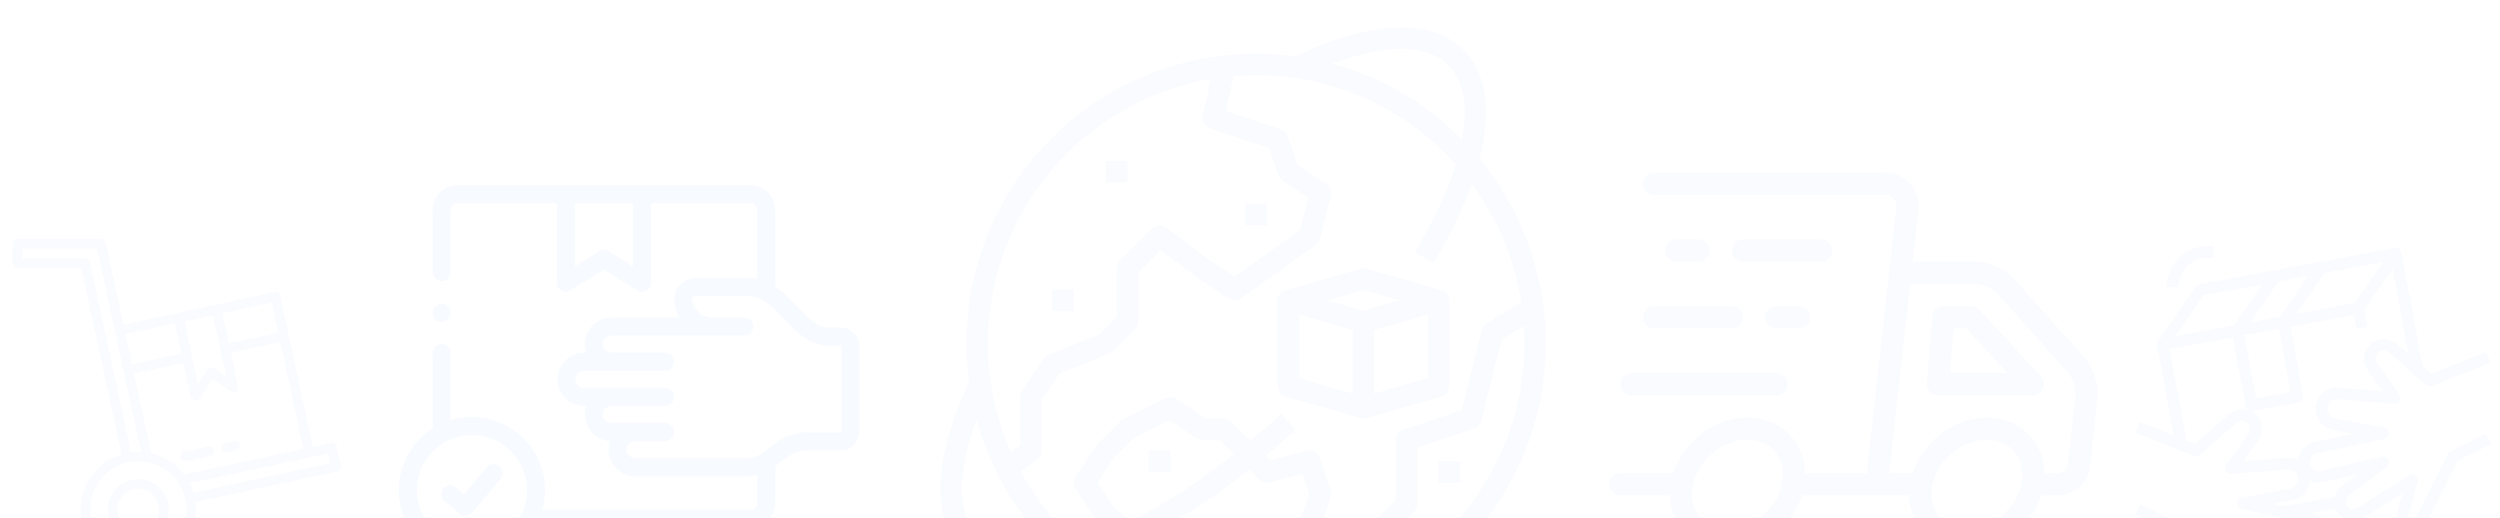 <svg width="608" height="126" viewBox="0 0 608 126" fill="none" xmlns="http://www.w3.org/2000/svg">
<g opacity="0.03">
<path d="M359.835 38.646C362.872 26.896 361.539 17.762 355.951 12.174C351.838 8.06 345.865 6.254 338.198 6.801C331.411 7.286 323.601 9.603 314.978 13.68C311.836 13.259 308.67 13.048 305.5 13.047C286.815 13.047 268.895 20.47 255.682 33.682C242.47 46.895 235.047 64.815 235.047 83.5C235.048 86.67 235.259 89.836 235.68 92.978C231.603 101.601 229.287 109.411 228.801 116.197C228.253 123.864 230.06 129.838 234.174 133.951C237.812 137.589 242.952 139.424 249.341 139.424C253.161 139.369 256.958 138.835 260.645 137.833C274.16 148.991 291.349 154.71 308.855 153.875C326.361 153.041 342.927 145.712 355.32 133.319C367.713 120.927 375.042 104.361 375.877 86.855C376.712 69.349 370.993 52.16 359.836 38.645L359.835 38.646ZM338.569 12.006C344.658 11.572 349.265 12.869 352.26 15.864C354.935 18.539 357.46 23.79 355.552 33.923C355.473 33.843 355.396 33.762 355.317 33.682C346.66 24.985 335.87 18.714 324.028 15.499C329.357 13.504 334.293 12.312 338.57 12.006H338.569ZM294.503 19.198L292.515 28.137C292.375 28.767 292.474 29.427 292.792 29.989C293.11 30.55 293.625 30.974 294.237 31.178L308.656 35.985L310.853 42.574C311.036 43.124 311.398 43.597 311.881 43.919L318.179 48.118L316.248 55.841L300.23 67.282L293.961 63.103L283.581 55.319C283.079 54.942 282.457 54.759 281.831 54.803C281.204 54.848 280.615 55.117 280.171 55.561L272.342 63.389C272.1 63.632 271.908 63.919 271.777 64.236C271.646 64.552 271.578 64.892 271.578 65.234V77.2L267.501 81.277L254.952 86.297C254.462 86.493 254.042 86.833 253.75 87.272L248.531 95.101C248.246 95.529 248.094 96.032 248.094 96.547V108.289L245.876 109.953C242.168 101.627 240.256 92.614 240.266 83.5C240.266 51.278 263.75 24.441 294.503 19.198H294.503ZM237.864 130.261C234.869 127.266 233.571 122.66 234.006 116.57C234.312 112.292 235.504 107.357 237.499 102.029C240.715 113.871 246.985 124.661 255.682 133.318C255.762 133.397 255.843 133.474 255.923 133.553C245.79 135.461 240.539 132.936 237.864 130.261ZM270.893 123.431L266.886 117.422L270.996 111.257L275.733 106.521L284.437 102.168L291.005 106.547C291.434 106.833 291.938 106.985 292.453 106.984H296.591L300.08 110.474C291.675 117.114 283.198 122.608 275.166 126.638L270.893 123.431ZM303.792 114.184L306.266 116.658C306.584 116.976 306.98 117.207 307.415 117.327C307.849 117.447 308.307 117.452 308.745 117.343L316.838 115.32L318.406 120.031L316.484 125.796L309.895 127.993C309.375 128.166 308.923 128.498 308.603 128.943C308.282 129.387 308.11 129.921 308.109 130.469V136.901L301.443 141.345C300.903 141.705 300.517 142.253 300.359 142.882L298.977 148.408C295.679 148.08 292.411 147.5 289.202 146.672L287.209 132.708C287.12 132.087 286.809 131.518 286.335 131.106C285.86 130.695 285.253 130.469 284.625 130.469H280.276L279.797 130.11C287.613 125.968 295.752 120.571 303.79 114.184H303.792ZM277.841 135.166C278.292 135.504 278.842 135.687 279.406 135.687H282.362L283.688 144.979C277.628 142.821 271.92 139.776 266.752 135.945C269.296 135.034 271.903 133.957 274.572 132.713L277.841 135.166ZM304.279 148.719L305.177 145.127L312.166 140.468C312.524 140.23 312.817 139.907 313.019 139.528C313.222 139.149 313.328 138.726 313.328 138.297V132.349L319.372 130.335C319.756 130.207 320.106 129.991 320.392 129.704C320.678 129.418 320.894 129.069 321.022 128.685L323.632 120.856C323.81 120.321 323.81 119.742 323.632 119.206L321.022 111.378C320.814 110.754 320.379 110.232 319.803 109.916C319.226 109.599 318.552 109.512 317.914 109.672L308.91 111.922L307.851 110.864C310.287 108.817 312.703 106.686 315.101 104.471L311.555 100.642C309.109 102.907 306.64 105.08 304.148 107.162L299.516 102.53C299.027 102.041 298.364 101.766 297.672 101.766H293.243L286.073 96.985C285.69 96.73 285.246 96.58 284.787 96.552C284.328 96.523 283.87 96.616 283.458 96.822L273.021 102.041C272.77 102.166 272.541 102.332 272.342 102.53L267.124 107.749C267.002 107.87 266.893 108.004 266.798 108.147L261.579 115.975C261.293 116.403 261.14 116.907 261.14 117.422C261.14 117.937 261.293 118.441 261.579 118.87L266.798 126.698C266.962 126.944 267.167 127.16 267.403 127.337L269.804 129.138C267.246 130.246 264.631 131.215 261.969 132.041C256.442 127.083 251.797 121.223 248.23 114.711L252.269 111.681C252.593 111.438 252.856 111.123 253.037 110.761C253.218 110.398 253.313 109.999 253.313 109.594V97.337L257.643 90.841L269.938 85.923C270.266 85.791 270.564 85.595 270.814 85.345L276.033 80.126C276.275 79.884 276.467 79.596 276.598 79.28C276.729 78.963 276.797 78.624 276.797 78.281V66.315L282.26 60.852L290.888 67.322C290.926 67.351 290.965 67.379 291.006 67.405L298.834 72.624C299.274 72.918 299.794 73.071 300.323 73.062C300.853 73.054 301.367 72.884 301.798 72.576L320.064 59.53C320.568 59.169 320.928 58.641 321.078 58.039L323.688 47.602C323.819 47.079 323.785 46.529 323.591 46.027C323.396 45.525 323.052 45.095 322.604 44.796L315.521 40.074L313.194 33.094C313.066 32.71 312.85 32.361 312.564 32.074C312.277 31.788 311.928 31.572 311.544 31.444L298.12 26.972L300.004 18.5C301.817 18.348 303.649 18.266 305.5 18.266C314.663 18.262 323.723 20.194 332.087 23.934C340.452 27.674 347.933 33.138 354.04 39.968C352.032 46.531 348.713 53.693 344.157 61.282L348.632 63.968C352.67 57.239 355.789 50.798 357.946 44.753C364.227 53.216 368.353 63.082 369.967 73.497L361.541 78.666C360.959 79.024 360.54 79.595 360.374 80.258L355.502 99.743L341.206 104.509C340.687 104.682 340.235 105.014 339.915 105.459C339.594 105.903 339.422 106.437 339.422 106.984V121.56L334.967 126.014C334.563 126.419 334.302 126.946 334.226 127.513C334.15 128.08 334.263 128.657 334.547 129.154L340.059 138.802C329.706 145.305 317.726 148.748 305.5 148.734C305.092 148.734 304.685 148.726 304.279 148.719ZM344.382 135.848L340.067 128.295L343.876 124.486C344.119 124.243 344.311 123.956 344.442 123.639C344.573 123.323 344.641 122.983 344.641 122.641V108.865L358.513 104.241C358.929 104.102 359.304 103.86 359.602 103.538C359.9 103.216 360.113 102.824 360.219 102.398L365.179 82.557L370.592 79.237C370.683 80.647 370.734 82.067 370.734 83.5C370.734 93.677 368.35 103.713 363.774 112.803C359.198 121.893 352.557 129.785 344.382 135.848Z" fill="#287AF5"/>
<path d="M352.469 93.937V73.062C352.469 72.495 352.284 71.944 351.943 71.491C351.602 71.038 351.122 70.709 350.577 70.553L332.311 65.335C331.842 65.2 331.345 65.2 330.876 65.335L312.611 70.553C312.065 70.709 311.586 71.038 311.245 71.491C310.903 71.944 310.719 72.495 310.719 73.062V93.937C310.719 94.504 310.903 95.056 311.245 95.508C311.586 95.961 312.065 96.29 312.611 96.446L330.876 101.665C331.345 101.799 331.842 101.799 332.311 101.665L350.577 96.446C351.122 96.29 351.602 95.961 351.943 95.508C352.284 95.056 352.469 94.504 352.469 93.937ZM331.594 70.557L340.361 73.062L331.594 75.567L322.827 73.062L331.594 70.557ZM315.938 76.522L328.984 80.249V95.697L315.938 91.969V76.522ZM334.203 95.697V80.249L347.25 76.522V91.969L334.203 95.697Z" fill="#287AF5"/>
<path d="M302.891 49.578H308.109V54.797H302.891V49.578Z" fill="#287AF5"/>
<path d="M268.969 39.141H274.188V44.359H268.969V39.141Z" fill="#287AF5"/>
<path d="M255.922 70.453H261.141V75.672H255.922V70.453Z" fill="#287AF5"/>
<path d="M279.406 109.594H284.625V114.812H279.406V109.594Z" fill="#287AF5"/>
<path d="M349.859 112.203H355.078V117.422H349.859V112.203Z" fill="#287AF5"/>
</g>
<g opacity="0.04" clip-path="url(#clip0)">
<path d="M121.444 113.388C120.518 112.612 119.138 112.734 118.363 113.66L112.893 120.191L110.916 118.516C109.994 117.735 108.614 117.849 107.833 118.771C107.052 119.692 107.166 121.073 108.088 121.854L111.743 124.951C112.14 125.287 112.642 125.469 113.157 125.469C113.219 125.469 113.282 125.466 113.344 125.461C113.924 125.411 114.461 125.133 114.834 124.686L121.717 116.469C122.492 115.543 122.37 114.164 121.444 113.388Z" fill="#287AF5"/>
<path d="M204.367 79.649H201.223C198.59 79.527 196.472 77.284 194.022 74.689C192.385 72.955 190.632 71.099 188.52 69.722V51.023C188.52 47.729 185.84 45.049 182.547 45.049H111.196C107.903 45.049 105.223 47.729 105.223 51.023V66.197C105.223 67.405 106.202 68.385 107.411 68.385C108.619 68.385 109.598 67.405 109.598 66.197V51.023C109.598 50.157 110.33 49.424 111.196 49.424H135.403V68.779C135.403 69.574 135.834 70.306 136.53 70.692C136.86 70.875 137.225 70.966 137.59 70.966C137.993 70.966 138.396 70.855 138.75 70.634L146.874 65.556L154.993 70.633C155.667 71.055 156.517 71.078 157.213 70.692C157.909 70.307 158.34 69.574 158.34 68.779V49.424H182.547C183.413 49.424 184.145 50.156 184.145 51.023V67.868C183.434 67.719 182.687 67.629 181.897 67.615C181.884 67.615 181.871 67.615 181.858 67.615H176.316H172.012H169.533C169.522 67.615 169.51 67.615 169.499 67.615C166.862 67.656 165.507 68.852 164.835 69.847C163.791 71.392 163.694 73.485 164.561 75.738C164.763 76.264 165.009 76.761 165.293 77.228H148.705C145.141 77.228 142.242 80.128 142.242 83.692C142.242 84.425 142.364 85.13 142.589 85.787H142.009C138.445 85.787 135.545 88.686 135.545 92.25C135.545 95.814 138.445 98.714 142.009 98.714H142.588C142.364 99.369 142.242 100.072 142.242 100.803C142.242 104.255 144.957 107.084 148.362 107.263C148.136 107.921 148.013 108.627 148.013 109.361C148.013 112.925 150.913 115.825 154.477 115.825H181.578C182.512 115.825 183.361 115.71 184.145 115.515V122.369C184.145 123.239 183.413 123.973 182.546 123.973H131.877C132.306 122.445 132.541 120.836 132.541 119.173C132.541 109.374 124.569 101.402 114.77 101.402C112.971 101.402 111.235 101.672 109.597 102.172V85.864C109.597 84.656 108.618 83.677 107.41 83.677C106.202 83.677 105.222 84.656 105.222 85.864V104.196C100.284 107.357 97 112.887 97 119.173C97 128.976 104.972 136.951 114.771 136.951C121.216 136.951 126.87 133.5 129.986 128.349H182.547C185.84 128.349 188.52 125.666 188.52 122.369V113.363C189.003 113.018 189.465 112.663 189.913 112.318C191.845 110.83 193.513 109.544 196.169 109.544H204.368C206.922 109.544 209 107.469 209 104.917V84.282C209 81.727 206.922 79.649 204.367 79.649ZM153.965 64.83L148.035 61.121C147.325 60.678 146.425 60.678 145.715 61.121L139.778 64.832V49.424H153.965V64.83ZM114.771 132.576C107.384 132.576 101.375 126.563 101.375 119.173C101.375 111.786 107.384 105.777 114.771 105.777C122.157 105.777 128.167 111.786 128.167 119.173C128.167 126.563 122.157 132.576 114.771 132.576ZM204.625 104.917C204.625 105.052 204.505 105.169 204.367 105.169H196.169C192.022 105.169 189.483 107.126 187.242 108.853C185.359 110.304 183.872 111.45 181.579 111.45H154.477C153.326 111.45 152.389 110.513 152.389 109.361C152.389 108.209 153.326 107.273 154.477 107.273H161.738C162.946 107.273 163.926 106.293 163.926 105.085C163.926 103.877 162.946 102.898 161.738 102.898H148.705C147.554 102.898 146.617 101.958 146.617 100.803C146.617 99.651 147.554 98.714 148.705 98.714H161.738C162.946 98.714 163.926 97.735 163.926 96.527C163.926 95.319 162.946 94.339 161.738 94.339H142.009C140.858 94.339 139.921 93.402 139.921 92.251C139.921 91.099 140.858 90.162 142.009 90.162H161.738C162.946 90.162 163.926 89.183 163.926 87.974C163.926 86.766 162.946 85.787 161.738 85.787H148.705C147.554 85.787 146.617 84.847 146.617 83.692C146.617 82.54 147.554 81.604 148.705 81.604H173.114H177.861H181.033C182.241 81.604 183.22 80.624 183.22 79.416C183.22 78.208 182.241 77.229 181.033 77.229H177.861H173.114C171.113 77.229 169.359 76.028 168.645 74.168C168.229 73.087 168.342 72.471 168.461 72.296C168.579 72.12 169.006 72.001 169.551 71.99H176.316H181.838C185.527 72.064 188.108 74.798 190.842 77.693C193.701 80.721 196.657 83.852 201.094 84.022C201.122 84.024 201.15 84.024 201.178 84.024H204.368C204.507 84.024 204.625 84.142 204.625 84.282V104.917H204.625Z" fill="#287AF5"/>
<path d="M107.41 78.221C108.618 78.221 109.598 77.236 109.598 76.028C109.598 74.819 108.618 73.84 107.41 73.84C106.202 73.84 105.223 74.819 105.223 76.028V76.04C105.223 77.248 106.202 78.221 107.41 78.221Z" fill="#287AF5"/>
</g>
<g opacity="0.03">
<path d="M506.69 86.676L490.102 68.137C487.536 65.27 483.859 63.625 480.011 63.625H465.161L466.566 50.98C466.821 48.686 466.083 46.382 464.543 44.664C463.004 42.945 460.798 41.958 458.49 41.958H402.25C400.755 41.958 399.542 43.172 399.542 44.667C399.542 46.162 400.755 47.375 402.25 47.375H458.49C459.27 47.375 459.987 47.694 460.508 48.277C461.028 48.859 461.269 49.605 461.182 50.383L453.993 115.083H439.019C438.954 111.828 437.869 108.82 435.84 106.402C433.209 103.267 429.343 101.542 424.952 101.542C416.994 101.542 409.369 107.442 406.926 115.083H394.125C392.63 115.083 391.417 116.297 391.417 117.792C391.417 119.287 392.63 120.5 394.125 120.5H406.107C406.172 123.755 407.257 126.763 409.285 129.182C411.916 132.316 415.783 134.042 420.174 134.042C428.131 134.042 435.756 128.142 438.199 120.5H464.336C464.401 123.755 465.486 126.763 467.514 129.182C470.146 132.316 474.012 134.042 478.403 134.042C486.36 134.042 493.986 128.142 496.429 120.5H500.291C504.461 120.5 507.935 117.372 508.371 113.225L510.066 97.123C510.466 93.33 509.235 89.522 506.69 86.676ZM433.437 117.32C432.339 123.555 426.388 128.625 420.174 128.625C417.412 128.625 415.017 127.585 413.434 125.7C411.804 123.757 411.184 121.116 411.688 118.263C412.787 112.028 418.737 106.958 424.952 106.958C427.714 106.958 430.108 107.998 431.691 109.883C433.32 111.826 433.941 114.467 433.437 117.32ZM491.666 117.32C490.568 123.555 484.618 128.625 478.403 128.625C475.641 128.625 473.247 127.585 471.664 125.7C470.033 123.757 469.413 121.116 469.917 118.263C471.016 112.028 476.966 106.958 483.181 106.958C485.943 106.958 488.337 107.998 489.92 109.883C491.549 111.826 492.17 114.467 491.666 117.32ZM504.679 96.557L502.984 112.659C502.838 114.041 501.681 115.083 500.291 115.083H497.248C497.183 111.828 496.098 108.82 494.07 106.402C491.438 103.267 487.572 101.542 483.181 101.542C475.224 101.542 467.598 107.442 465.155 115.083H459.442L464.56 69.042H480.011C482.319 69.042 484.527 70.029 486.066 71.75L502.655 90.287C504.18 91.995 504.918 94.281 504.679 96.557ZM481.435 75.336C480.922 74.776 480.198 74.458 479.438 74.458H472.667C471.259 74.458 470.086 75.537 469.968 76.942L468.614 93.192C468.552 93.947 468.808 94.692 469.319 95.251C469.833 95.808 470.554 96.125 471.313 96.125H494.334C495.408 96.125 496.381 95.49 496.813 94.508C497.245 93.524 497.056 92.379 496.331 91.587L481.435 75.336ZM474.257 90.708L475.159 79.875H478.246L488.176 90.708H474.257ZM442.875 63.625H423.917C422.422 63.625 421.209 62.412 421.209 60.917C421.209 59.422 422.422 58.208 423.917 58.208H442.875C444.37 58.208 445.584 59.422 445.584 60.917C445.584 62.412 444.37 63.625 442.875 63.625ZM407.667 63.625C406.172 63.625 404.959 62.412 404.959 60.917C404.959 59.422 406.172 58.208 407.667 58.208H413.084C414.579 58.208 415.792 59.422 415.792 60.917C415.792 62.412 414.579 63.625 413.084 63.625H407.667ZM437.459 74.458C438.954 74.458 440.167 75.672 440.167 77.167C440.167 78.662 438.954 79.875 437.459 79.875H432.042C430.547 79.875 429.334 78.662 429.334 77.167C429.334 75.672 430.547 74.458 432.042 74.458H437.459ZM402.25 74.458H421.209C422.704 74.458 423.917 75.672 423.917 77.167C423.917 78.662 422.704 79.875 421.209 79.875H402.25C400.755 79.875 399.542 78.662 399.542 77.167C399.542 75.672 400.755 74.458 402.25 74.458ZM394.125 93.417C394.125 91.922 395.339 90.708 396.834 90.708H432.042C433.537 90.708 434.75 91.922 434.75 93.417C434.75 94.912 433.537 96.125 432.042 96.125H396.834C395.339 96.125 394.125 94.912 394.125 93.417ZM463.188 131.333C463.188 132.828 461.974 134.042 460.479 134.042H448.292C446.797 134.042 445.584 132.828 445.584 131.333C445.584 129.838 446.797 128.625 448.292 128.625H460.479C461.974 128.625 463.188 129.838 463.188 131.333ZM404.959 131.333C404.959 132.828 403.745 134.042 402.25 134.042H395.479C393.984 134.042 392.771 132.828 392.771 131.333C392.771 129.838 393.984 128.625 395.479 128.625H402.25C403.745 128.625 404.959 129.838 404.959 131.333Z" fill="#287AF5"/>
</g>
<g opacity="0.03">
<path d="M595.989 109.759C595.715 109.897 595.49 110.12 595.354 110.394L587.778 125.544C587.548 126.005 587.006 126.231 586.515 126.066C585.985 125.89 585.689 125.33 585.843 124.792L588.038 117.108C588.2 116.541 587.995 115.933 587.522 115.578C587.048 115.226 586.406 115.2 585.908 115.519L573.329 123.524C572.879 123.81 572.351 123.888 571.84 123.746C571.33 123.604 570.917 123.265 570.68 122.79C570.279 121.99 570.508 121.02 571.224 120.483L580.415 113.591C580.953 113.188 581.135 112.463 580.852 111.853C580.569 111.243 579.896 110.916 579.244 111.067L564.367 114.499C563.791 114.634 563.197 114.529 562.7 114.209C562.201 113.886 561.864 113.39 561.748 112.809C561.516 111.65 562.268 110.505 563.424 110.256L579.862 106.733C580.526 106.591 580.997 105.999 580.987 105.321C580.976 104.641 580.487 104.066 579.82 103.945L567.981 101.792C567.348 101.677 566.802 101.32 566.441 100.788C566.08 100.258 565.951 99.618 566.077 98.988C566.315 97.804 567.398 96.979 568.602 97.087L582.291 98.227C582.833 98.287 583.371 97.996 583.646 97.514C583.919 97.031 583.888 96.434 583.566 95.985L578.122 88.365C577.562 87.582 577.65 86.518 578.331 85.837C579.058 85.111 580.235 85.069 581.01 85.748L590.002 93.616C590.404 93.966 590.967 94.063 591.466 93.866L605.685 88.179L604.629 85.538L591.219 90.902L589.176 89.115L584.053 61.449L584.04 61.452C584.007 61.271 583.952 61.094 583.848 60.933C583.535 60.451 582.966 60.206 582.396 60.31L534.86 69.11C534.489 69.18 534.16 69.392 533.947 69.703L524.833 82.958C524.62 83.269 524.537 83.65 524.607 84.021L528.659 105.917L520.371 102.602L519.315 105.243L533.533 110.93C534.034 111.129 534.597 111.031 534.998 110.68L543.99 102.811C544.763 102.133 545.942 102.173 546.669 102.901C547.35 103.582 547.439 104.647 546.878 105.429L541.435 113.049C541.113 113.498 541.082 114.095 541.355 114.577C541.628 115.059 542.16 115.348 542.71 115.291L556.399 114.151C557.609 114.056 558.688 114.869 558.924 116.052C559.049 116.68 558.921 117.322 558.56 117.852C558.199 118.384 557.653 118.741 557.02 118.856L545.181 121.009C544.513 121.129 544.025 121.705 544.014 122.385C544.004 123.065 544.475 123.656 545.139 123.797L561.577 127.32C562.733 127.569 563.485 128.712 563.253 129.873C563.137 130.454 562.798 130.952 562.301 131.273C561.803 131.593 561.212 131.698 560.633 131.563L545.757 128.131C545.106 127.981 544.432 128.307 544.149 128.917C543.866 129.527 544.047 130.251 544.584 130.653L553.775 137.546C554.49 138.084 554.721 139.055 554.32 139.854C554.082 140.329 553.67 140.667 553.159 140.81C552.646 140.95 552.119 140.874 551.672 140.588L539.091 132.583C538.555 132.243 537.852 132.298 537.375 132.728C536.902 133.156 536.771 133.847 537.055 134.418L539.899 140.106C540.333 140.972 539.98 142.031 539.113 142.463C538.695 142.672 538.218 142.706 537.772 142.559C537.327 142.411 536.966 142.098 536.755 141.677L529.646 127.458C529.508 127.184 529.285 126.959 529.01 126.823L520.479 122.557L519.207 125.101L527.314 129.155L534.212 142.95C534.762 144.049 535.706 144.869 536.872 145.257C537.35 145.417 537.842 145.496 538.331 145.496C539.036 145.496 539.736 145.331 540.385 145.007C542.653 143.871 543.577 141.103 542.443 138.833L541.894 137.737L550.144 142.985C551.264 143.697 552.639 143.904 553.917 143.548C555.196 143.194 556.269 142.31 556.862 141.124C557.877 139.092 557.296 136.631 555.48 135.27L551.669 132.412L559.993 134.333C561.324 134.64 562.692 134.401 563.842 133.66C564.992 132.918 565.773 131.771 566.042 130.429C566.542 127.923 565.042 125.47 562.66 124.696L567.997 123.707C568.044 123.825 568.079 123.946 568.136 124.063C568.729 125.249 569.803 126.133 571.081 126.487C572.358 126.84 573.734 126.635 574.854 125.924L584.274 119.929L583.108 124.013C582.535 126.019 583.637 128.108 585.615 128.766C586.016 128.901 586.427 128.965 586.832 128.965C588.271 128.965 589.65 128.161 590.322 126.818L597.684 112.092L605.792 108.038L604.519 105.495L595.989 109.759ZM572.702 73.672L558.48 76.305L565.315 66.365L579.537 63.731L572.702 73.672ZM547.296 78.375L554.131 68.435L561.361 67.095L554.526 77.036L547.296 78.375ZM554.226 79.983L557.072 95.362L548.685 96.916L545.837 81.536L554.226 79.983ZM535.956 71.799L550.176 69.166L543.341 79.106L529.121 81.739L535.956 71.799ZM542.119 100.67L533.782 107.966L531.783 107.167L527.661 84.901L543.04 82.055L546.147 98.832C546.219 99.224 546.455 99.534 546.761 99.74C545.2 99.237 543.428 99.525 542.119 100.67ZM556.164 111.319L545.535 112.203L549.194 107.08C550.565 105.162 550.35 102.557 548.682 100.889C548.282 100.49 547.822 100.187 547.334 99.958C547.405 99.969 547.471 99.995 547.545 99.995C547.63 99.995 547.718 99.988 547.805 99.971L558.989 97.9C559.36 97.831 559.689 97.619 559.902 97.307C560.115 96.996 560.198 96.615 560.128 96.244L557.023 79.466L572.402 76.619L573.029 80.009L575.826 79.493L575.046 75.284L581.881 65.342L585.723 86.096L582.881 83.609C580.984 81.951 578.102 82.045 576.318 83.828C574.65 85.497 574.435 88.102 575.806 90.019L579.464 95.142L568.836 94.257C566.187 94.034 563.806 95.83 563.285 98.433C563.007 99.817 563.292 101.222 564.085 102.389C564.879 103.557 566.08 104.339 567.469 104.592L572.242 105.459L562.825 107.478C560.671 107.94 559.148 109.757 558.915 111.847C558.088 111.435 557.145 111.237 556.164 111.319ZM567.775 120.856L555.553 123.12L552.757 122.52L557.53 121.653C558.92 121.4 560.121 120.618 560.913 119.45C561.432 118.685 561.709 117.815 561.777 116.918C562.784 117.386 563.905 117.524 565.004 117.271L573.327 115.35L569.517 118.208C568.62 118.883 568.025 119.828 567.775 120.856Z" fill="#287AF5"/>
<path d="M526.953 69.797H529.797C529.797 65.877 532.986 62.688 536.906 62.688H538.328V59.844H536.906C531.418 59.844 526.953 64.31 526.953 69.797Z" fill="#287AF5"/>
</g>
<g opacity="0.03">
<path d="M58.318 108.155C58.252 107.851 58.068 107.585 57.806 107.416C57.544 107.247 57.226 107.189 56.921 107.254L54.775 107.717C54.622 107.748 54.477 107.809 54.349 107.896C54.219 107.984 54.109 108.096 54.024 108.226C53.939 108.356 53.88 108.502 53.852 108.655C53.823 108.808 53.826 108.966 53.858 109.118C53.891 109.27 53.954 109.414 54.043 109.542C54.132 109.67 54.245 109.778 54.377 109.862C54.508 109.946 54.655 110.002 54.809 110.029C54.962 110.055 55.119 110.051 55.271 110.016L57.417 109.553C57.722 109.487 57.988 109.303 58.157 109.041C58.326 108.779 58.384 108.46 58.318 108.155Z" fill="#287AF5"/>
<path d="M50.683 108.599L44.734 109.883C44.581 109.914 44.436 109.974 44.307 110.062C44.178 110.149 44.068 110.261 43.983 110.391C43.898 110.522 43.839 110.668 43.811 110.821C43.782 110.974 43.785 111.131 43.818 111.283C43.85 111.435 43.913 111.58 44.002 111.707C44.091 111.835 44.205 111.944 44.336 112.027C44.467 112.111 44.614 112.168 44.767 112.194C44.921 112.22 45.078 112.216 45.23 112.181L51.179 110.898C51.481 110.829 51.742 110.644 51.908 110.383C52.074 110.122 52.131 109.806 52.066 109.504C52 109.202 51.819 108.937 51.56 108.768C51.301 108.599 50.986 108.538 50.683 108.599Z" fill="#287AF5"/>
<path d="M32.078 116.656C30.645 116.965 29.336 117.691 28.317 118.743C27.297 119.796 26.613 121.127 26.35 122.568C26.087 124.01 26.257 125.497 26.839 126.841C27.422 128.186 28.39 129.328 29.621 130.122C30.852 130.917 32.291 131.328 33.756 131.305C35.221 131.282 36.646 130.824 37.852 129.991C39.057 129.157 39.987 127.985 40.526 126.623C41.065 125.26 41.188 123.768 40.879 122.336C40.463 120.417 39.303 118.741 37.653 117.676C36.003 116.611 33.998 116.244 32.078 116.656ZM34.705 128.839C33.728 129.05 32.709 128.966 31.779 128.599C30.849 128.231 30.049 127.596 29.48 126.773C28.911 125.951 28.599 124.978 28.583 123.978C28.567 122.978 28.847 121.996 29.389 121.156C29.931 120.315 30.71 119.654 31.628 119.257C32.546 118.859 33.561 118.742 34.545 118.922C35.529 119.101 36.437 119.568 37.156 120.263C37.874 120.959 38.37 121.852 38.581 122.83C38.862 124.141 38.612 125.509 37.886 126.636C37.159 127.762 36.015 128.555 34.705 128.839Z" fill="#287AF5"/>
<path d="M82.909 113.271L81.906 108.619C81.874 108.468 81.812 108.325 81.724 108.198C81.636 108.071 81.524 107.962 81.394 107.879C81.264 107.795 81.119 107.738 80.967 107.71C80.815 107.682 80.659 107.685 80.509 107.717L76.079 108.673L68.157 71.931C68.091 71.627 67.907 71.361 67.645 71.192C67.383 71.023 67.065 70.965 66.76 71.03L43.201 76.11L30.018 78.953L25.712 58.99C25.656 58.727 25.511 58.492 25.302 58.323C25.092 58.154 24.832 58.062 24.563 58.062H4.237C4.083 58.062 3.93 58.092 3.787 58.151C3.645 58.21 3.515 58.297 3.406 58.406C3.297 58.515 3.21 58.645 3.151 58.788C3.092 58.93 3.061 59.083 3.062 59.237V63.996C3.062 64.308 3.185 64.607 3.406 64.828C3.626 65.048 3.925 65.172 4.237 65.172H19.772L29.543 110.481C26.983 111.261 24.699 112.756 22.961 114.791C21.223 116.826 20.103 119.315 19.733 121.965C19.364 124.616 19.759 127.317 20.874 129.75C21.988 132.182 23.775 134.246 26.023 135.697C28.272 137.148 30.889 137.926 33.565 137.938C36.241 137.951 38.864 137.199 41.127 135.77C43.389 134.341 45.196 132.294 46.334 129.872C47.472 127.45 47.893 124.753 47.549 122.1L82.007 114.668C82.312 114.602 82.579 114.418 82.748 114.156C82.917 113.894 82.975 113.576 82.909 113.271ZM36.763 110.228L32.586 90.869L44.62 88.273L46.387 96.455C46.435 96.68 46.548 96.886 46.713 97.047C46.877 97.208 47.086 97.317 47.312 97.361C47.386 97.376 47.461 97.383 47.536 97.383C47.728 97.382 47.917 97.335 48.087 97.245C48.257 97.155 48.402 97.025 48.51 96.865L51.672 92.189L56.101 95.188C56.296 95.32 56.525 95.39 56.759 95.39C56.994 95.39 57.223 95.32 57.417 95.189C57.612 95.058 57.763 94.872 57.85 94.654C57.938 94.437 57.959 94.198 57.91 93.969L56.146 85.787L68.18 83.192L73.783 109.169L44.807 115.417C42.812 112.803 39.967 110.968 36.763 110.228ZM51.773 76.667L53.599 85.132L54.993 91.596L52.016 89.58C51.757 89.405 51.44 89.34 51.134 89.4C50.828 89.459 50.557 89.637 50.382 89.895L48.106 93.265L44.847 78.16L51.773 76.667ZM67.684 80.893L55.65 83.487L54.072 76.171L66.106 73.575L67.684 80.893ZM42.548 78.656L44.127 85.974L32.092 88.57L30.514 81.251L42.548 78.656ZM20.72 62.821H5.413V60.413H23.613L27.967 80.599L34.282 109.887C33.467 109.847 32.649 109.88 31.839 109.983L21.87 63.748C21.813 63.486 21.668 63.25 21.459 63.081C21.25 62.913 20.989 62.821 20.72 62.821ZM36.106 135.322C33.846 135.811 31.491 135.618 29.341 134.769C27.19 133.919 25.339 132.451 24.023 130.549C22.707 128.648 21.984 126.399 21.946 124.086C21.909 121.774 22.557 119.503 23.811 117.559C25.064 115.616 26.866 114.088 28.988 113.168C31.11 112.249 33.457 111.98 35.732 112.394C38.007 112.809 40.108 113.889 41.769 115.498C43.43 117.107 44.577 119.173 45.064 121.434C45.713 124.463 45.134 127.627 43.455 130.23C41.775 132.834 39.131 134.665 36.103 135.322H36.106ZM47.058 119.802C46.818 119.021 46.511 118.263 46.138 117.537L79.859 110.264L80.367 112.616L47.058 119.802Z" fill="#287AF5"/>
</g>
<defs>
<clipPath id="clip0">
<rect width="112" height="112" fill="white" transform="translate(97 35)"/>
</clipPath>
</defs>
</svg>
